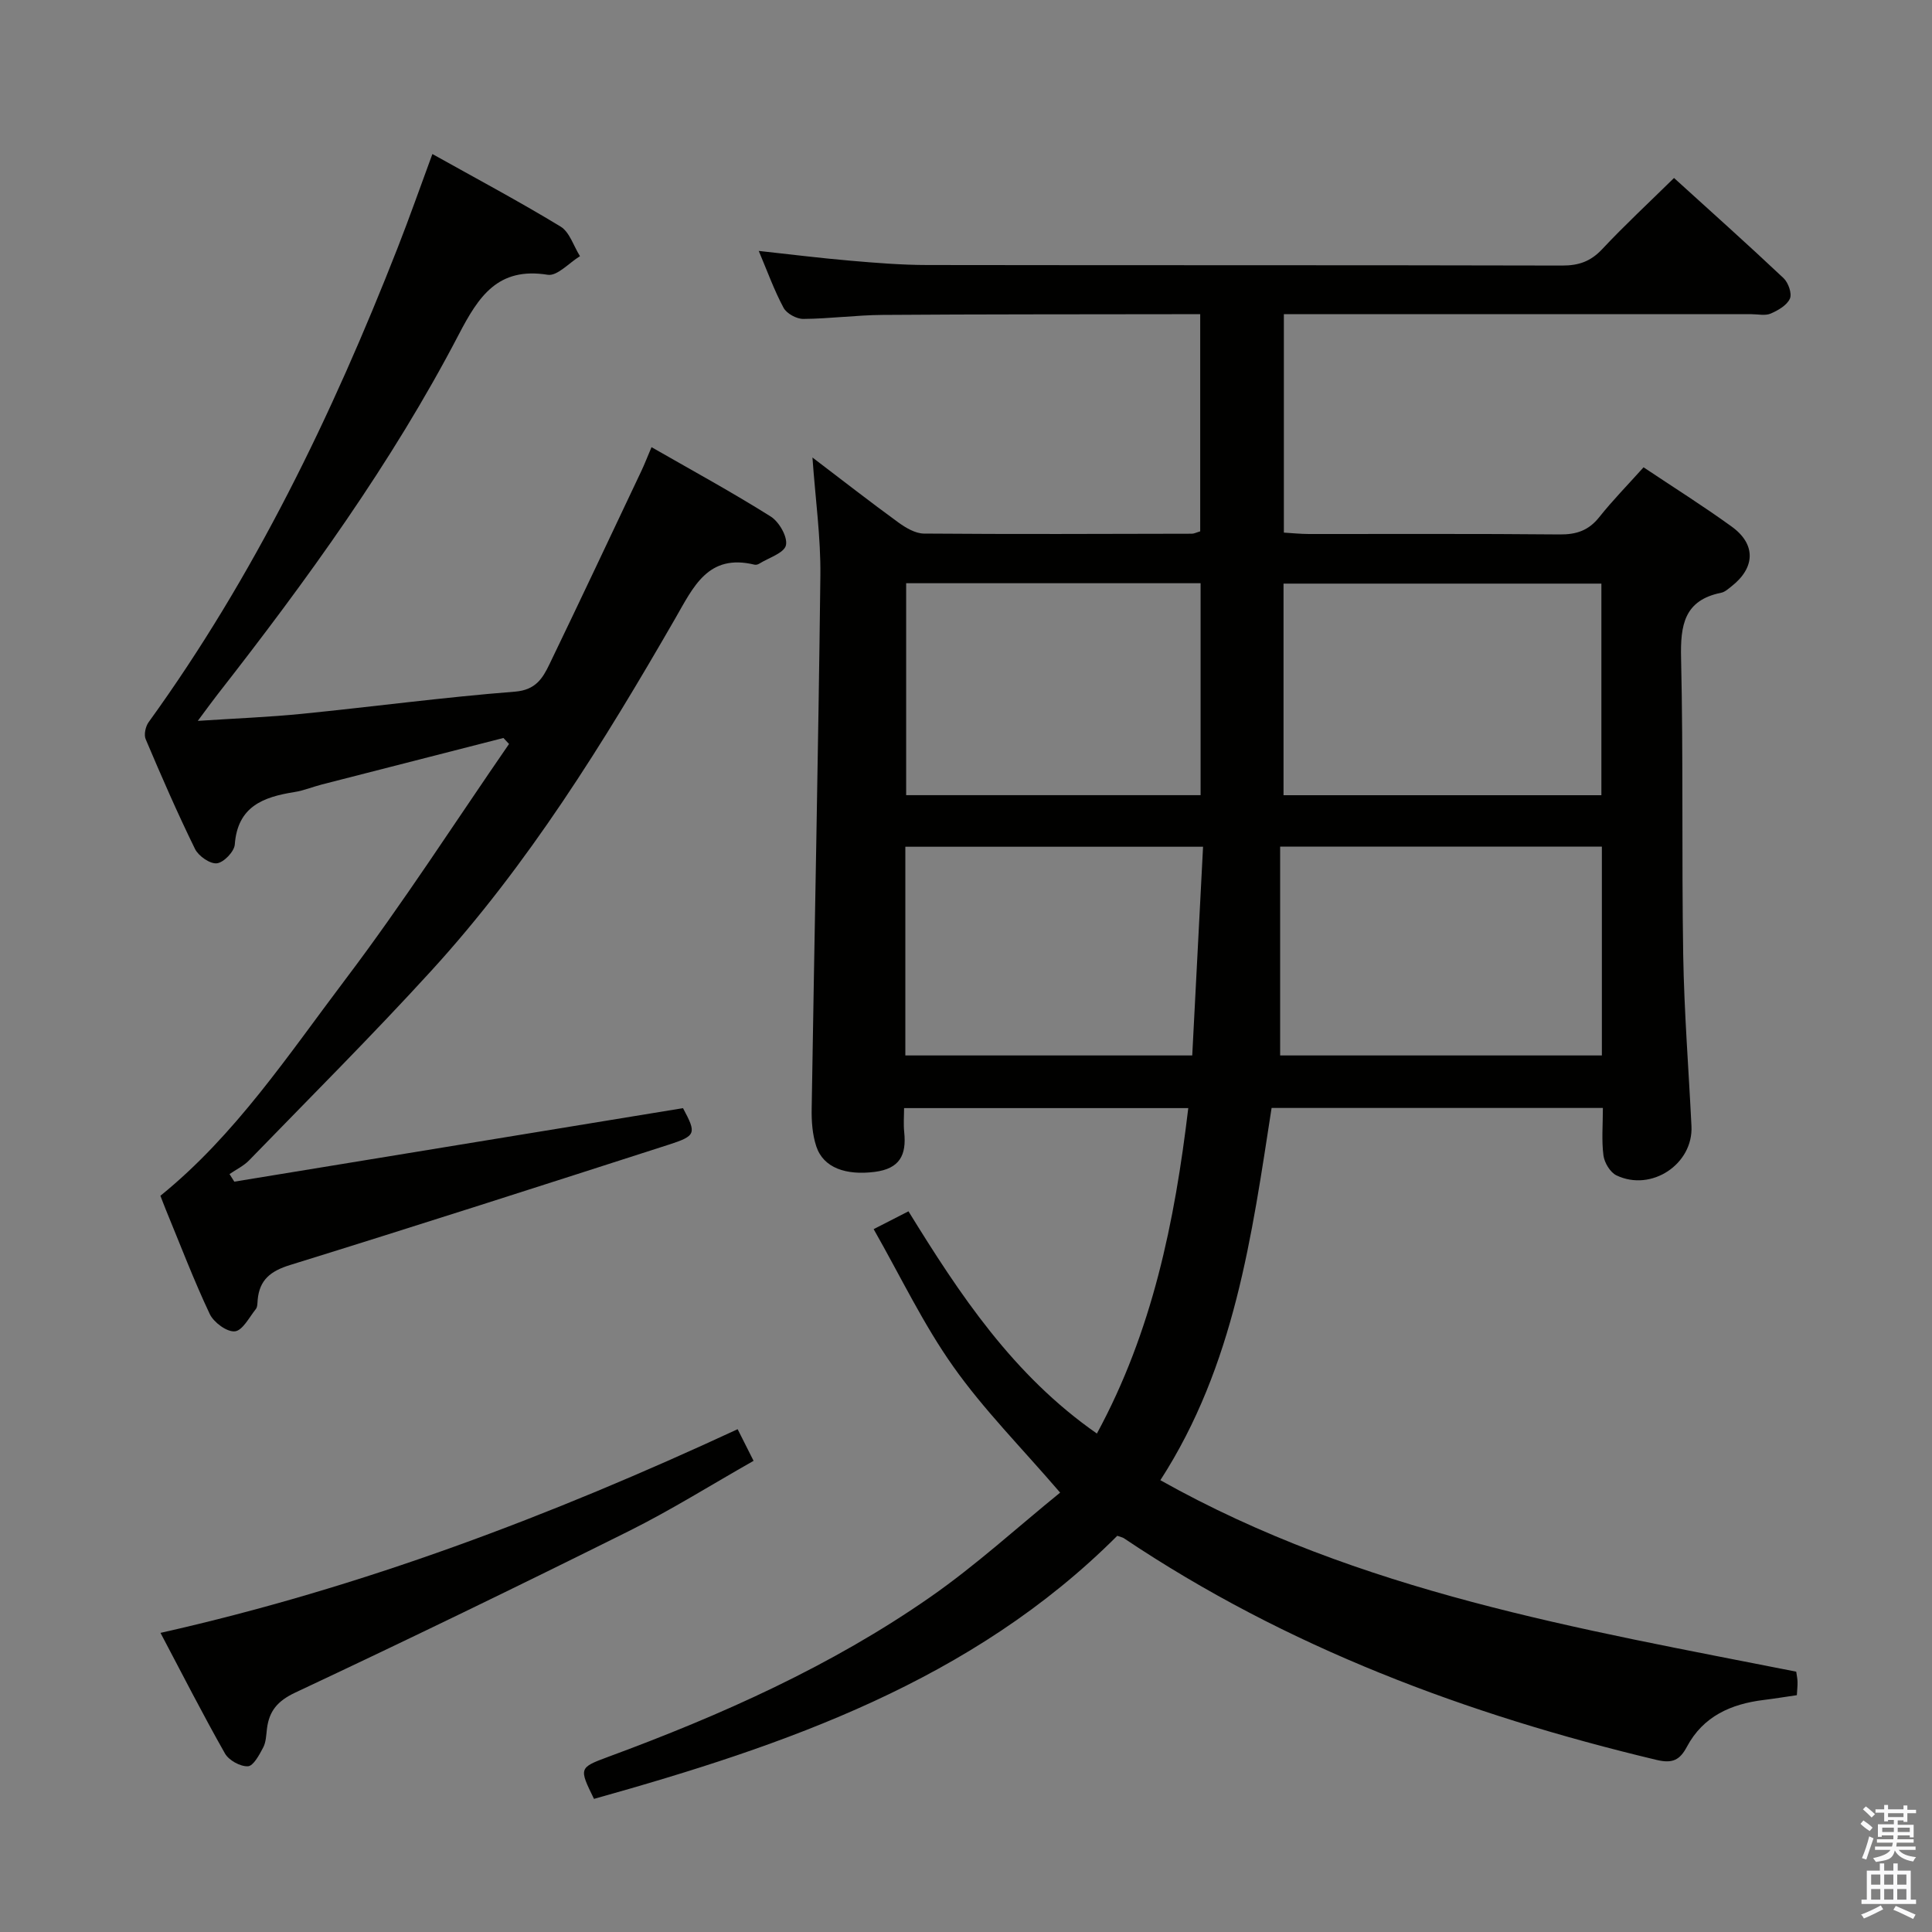 <svg enable-background="new 0 0 400 400" viewBox="0 0 400 400" xmlns="http://www.w3.org/2000/svg"><rect x="0" y="0" width="400" height="400" fill="#808080" stroke="none"/><path d="m385.2 377.6.6-.7c.6.4 1.3.9 1.9 1.5l-.6.7c-.8-.5-1.4-1-1.9-1.5zm.3 7.1c.6-1.4 1.1-2.9 1.5-4.5.3.1.6.3.9.4-.5 1.4-1 2.9-1.5 4.4zm.2-10.1.6-.6c.7.5 1.3 1.1 1.9 1.6l-.7.7c-.6-.6-1.2-1.2-1.8-1.7zm8.4-.8h.8v.9h1.8v.7h-1.8v1.8h-.8v-.3h-1.2v.9h3.3v2.6h-.8v-.4h-2.5c0 .3 0 .6-.1.8h3.4v.7h-3.5c0 .3-.1.6-.1.8h4v.7h-3.5c.7.9 1.9 1.3 3.6 1.5-.2.2-.4.5-.6.9-1.9-.3-3.2-1.1-3.8-2.3-.5 2.1-1.8 2-3.9 2.4-.2-.3-.4-.5-.6-.8 1.9-.4 3.1-.9 3.6-1.7h-3.2v-.7h3.5c.1-.2.1-.5.2-.8h-3.3v-.7h3.4c0-.2 0-.5 0-.8h-2.4v.3h-.8v-2.6h3.3v-.9h-1.2v.3h-.8v-1.8h-1.8v-.7h1.8v-.9h.8v.9h3.2zm-4.4 5.5h2.4c0-.3 0-.6 0-.9h-2.4zm1.2-3.1h3.2v-.8h-3.2zm4.4 2.2h-2.4v.9h2.5v-.9z" fill="#fafafb"/><path d="m389.2 385.8h.9v1.5h1.9v-1.5h.9v1.5h2.7v6h1.1v.9h-11.3v-.9h1.1v-6h2.7zm.2 8.7.5.8c-1.2.6-2.5 1.3-4 1.9-.2-.3-.3-.6-.6-.8 1.6-.6 3-1.3 4.1-1.9zm-2-4.3h1.9v-2.1h-1.9zm0 3.1h1.9v-2.2h-1.9zm2.7-3.1h1.9v-2.1h-1.9zm0 3.1h1.9v-2.2h-1.9zm2.4 1.3c1.4.6 2.7 1.2 4.1 1.8l-.5.9c-1.5-.7-2.8-1.4-4.1-1.9zm2.2-6.5h-1.9v2.1h1.9zm-1.9 5.2h1.9v-2.2h-1.9z" fill="#fafafb"/><g fill="#010100"><path d="m180.88 254.48c3.05-1.56 4.92-2.52 7.21-3.69 10.62 17.24 21.69 33.95 39.01 46.01 11.47-21.13 16.1-43.74 18.92-67.38-19.55 0-38.77 0-58.84 0 0 1.54-.15 3.3.03 5.02.48 4.68-.9 7.53-6.14 8.19-5.9.74-10.59-.81-12.07-5.3-.81-2.45-1-5.21-.95-7.83.58-36.78 1.37-73.55 1.8-110.33.09-7.9-1.03-15.82-1.64-24.45 6.18 4.7 11.92 9.18 17.79 13.45 1.53 1.11 3.5 2.28 5.27 2.3 18.5.15 36.99.07 55.49.03.47 0 .94-.26 1.73-.49 0-14.71 0-29.44 0-44.96-1.76 0-3.52 0-5.27 0-20.16.04-40.33 0-60.49.15-5.48.04-10.95.79-16.42.83-1.39.01-3.44-1.11-4.08-2.3-1.95-3.63-3.35-7.55-5.14-11.78 6.6.72 12.75 1.49 18.93 2.02 5.3.46 10.62.89 15.93.9 43.83.07 87.66 0 131.49.11 3.44.01 5.91-.87 8.28-3.4 4.66-4.97 9.66-9.61 14.87-14.73 7.55 6.86 15.21 13.7 22.68 20.74.98.93 1.78 3.19 1.31 4.24-.61 1.37-2.44 2.43-3.97 3.09-1.13.49-2.63.13-3.96.13-30.33 0-60.66 0-90.99 0-1.82 0-3.64 0-5.85 0v45.22c1.63.1 3.38.28 5.13.29 17.33.02 34.66-.08 51.99.09 3.46.03 5.98-.82 8.17-3.57 2.78-3.5 5.94-6.71 9.18-10.33 6.22 4.16 12.39 8.03 18.28 12.3 5.04 3.66 4.85 8.5-.09 12.36-.65.51-1.35 1.16-2.11 1.31-7.71 1.55-8.47 6.75-8.31 13.57.47 20.49.11 40.99.44 61.48.2 11.8 1.13 23.59 1.71 35.38.39 7.86-8.29 13.66-15.53 10.2-1.29-.62-2.49-2.61-2.69-4.11-.41-3.1-.12-6.29-.12-9.85-22.84 0-45.4 0-68.59 0-4.09 26.36-7.64 53.25-23.03 77.07 41.35 23.22 86.67 30.74 131.65 39.64.12.85.26 1.48.27 2.13.02.81-.08 1.63-.14 2.74-2.37.34-4.61.71-6.87.99-6.77.83-12.53 3.38-15.89 9.68-1.46 2.74-2.95 3.53-6.29 2.73-39.24-9.37-76.56-23.28-110.27-45.89-.26-.18-.61-.23-1.38-.51-29.99 30.02-68.62 43.35-108.34 54.47-3.11-6.35-3.14-6.45 2.88-8.68 23.45-8.65 46.21-18.8 66.78-33.13 9.47-6.6 18.06-14.47 26.85-21.6-8.05-9.37-15.83-17.19-22.11-26.08-6.19-8.72-10.85-18.54-16.5-28.47zm150.67-89.84c0-14.7 0-29.11 0-43.81-22.04 0-43.88 0-65.81 0v43.81zm.1 10.64c-22.25 0-43.99 0-66.61 0v43.24h66.61c0-14.53 0-28.65 0-43.24zm-83.08-54.53c-20.45 0-40.67 0-60.96 0v43.88h60.96c0-14.71 0-29.12 0-43.88zm-61.13 97.77h59.4c.76-14.61 1.49-28.81 2.24-43.21-21.06 0-41.26 0-61.64 0z"/><path d="m104.23 152.79c-12.52 3.2-25.04 6.4-37.56 9.62-1.92.49-3.79 1.28-5.73 1.58-6.43 1.02-11.75 2.97-12.33 10.86-.11 1.47-2.29 3.73-3.71 3.89s-3.81-1.51-4.53-2.98c-3.65-7.45-6.97-15.07-10.21-22.72-.4-.94-.03-2.63.61-3.52 21.89-30.26 37.98-63.57 51.55-98.19 2.48-6.33 4.73-12.74 7.2-19.44 8.93 4.99 17.88 9.76 26.53 15.01 1.89 1.15 2.71 4.05 4.03 6.14-2.24 1.36-4.7 4.16-6.67 3.85-10.34-1.66-14.31 4.47-18.43 12.37-13.89 26.65-31.49 50.9-49.95 74.53-1.11 1.42-2.16 2.88-4.08 5.46 7.91-.52 14.76-.78 21.56-1.46 14.71-1.47 29.37-3.44 44.1-4.59 4.31-.34 5.75-2.78 7.16-5.7 6.43-13.32 12.72-26.7 19.05-40.06.63-1.33 1.15-2.7 2.07-4.86 8.44 4.84 16.72 9.35 24.68 14.36 1.74 1.09 3.54 4.24 3.15 5.95-.36 1.61-3.57 2.59-5.54 3.82-.27.17-.67.27-.96.2-9.65-2.35-12.66 4.62-16.45 11.19-14.8 25.69-30.39 50.89-50.48 72.89-12.23 13.4-25.08 26.22-37.71 39.24-1.13 1.17-2.7 1.91-4.06 2.85.33.52.66 1.05.99 1.57 30.92-5.07 61.85-10.13 92.9-15.22 2.8 5.25 2.77 5.72-3.04 7.59-26.07 8.39-52.14 16.78-78.29 24.88-4.02 1.24-6.35 3.04-6.73 7.2-.06.66-.02 1.48-.39 1.94-1.36 1.7-2.75 4.45-4.34 4.6-1.65.16-4.37-1.85-5.19-3.58-3.33-7.05-6.11-14.37-9.09-21.59-.38-.92-.72-1.86-1.13-2.9 15.5-12.54 26.47-29.15 38.34-44.85 11.91-15.75 22.61-32.42 33.84-48.69-.37-.41-.77-.82-1.16-1.24z"/><path d="m152.72 295.9c1.11 2.21 2.06 4.09 3.3 6.55-8.8 4.99-17.1 10.2-25.83 14.55-22.89 11.4-45.91 22.56-69.06 33.43-3.67 1.73-5.4 3.8-5.86 7.49-.16 1.32-.19 2.76-.78 3.88-.8 1.52-2.03 3.84-3.17 3.89-1.58.07-3.95-1.24-4.75-2.66-4.57-8.06-8.78-16.32-13.34-24.96 41.63-9.36 80.82-24.23 119.49-42.17z"/></g></svg>